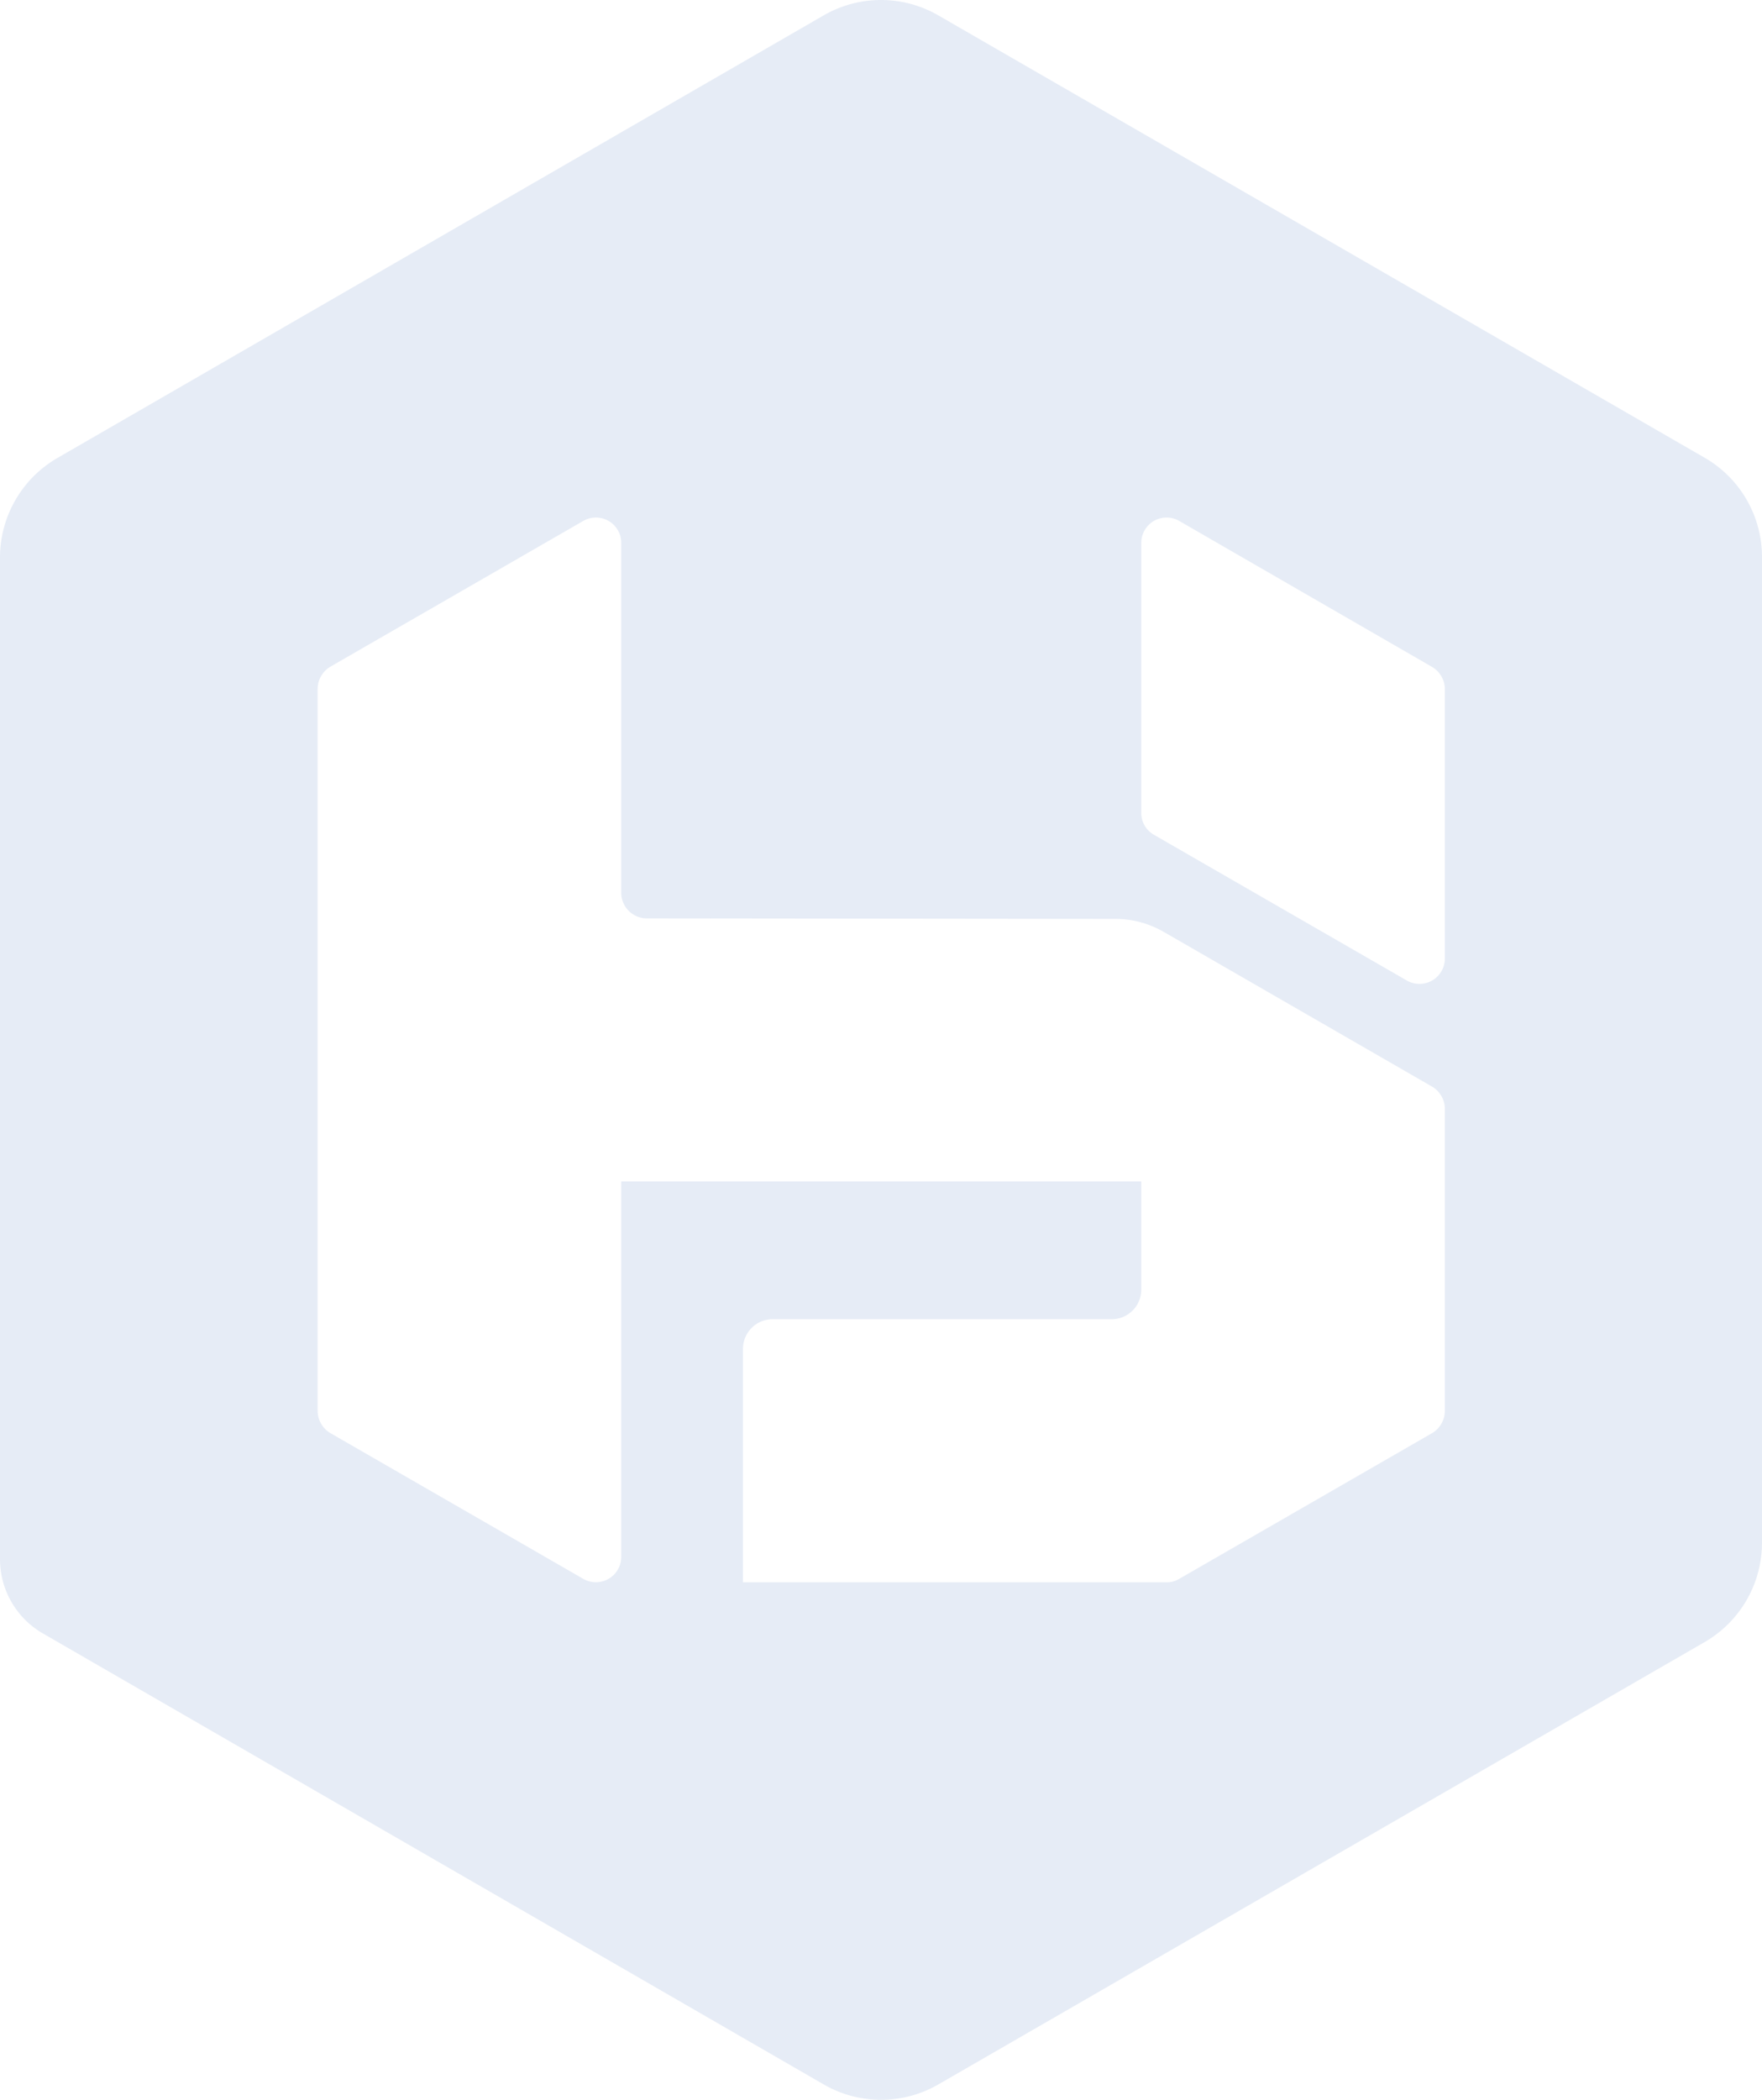 <?xml version="1.0" encoding="UTF-8"?> <svg xmlns="http://www.w3.org/2000/svg" width="340.749" height="406.002" viewBox="0 0 340.749 406.002"><path id="Path_1328" data-name="Path 1328" d="M597.2,226.3,448.964,140.75a22.147,22.147,0,0,0-22.19,0L278.637,226.3a22.248,22.248,0,0,0-11.142,19.183V439.242a16.575,16.575,0,0,0,8.284,14.35l151,87.2a22.147,22.147,0,0,0,22.19,0L597.2,455.241a22.212,22.212,0,0,0,11.044-19.282V245.484A22.162,22.162,0,0,0,597.2,226.3ZM546.913,410.576a5.046,5.046,0,0,1-2.422,4.265l-48.927,28.193a4.612,4.612,0,0,1-2.422.677H411.176V398.563a5.728,5.728,0,0,1,5.718-5.718h65.589a5.725,5.725,0,0,0,5.718-5.714V366.2H387.633v72.565a4.9,4.9,0,0,1-7.364,4.265l-48.927-28.193a5.055,5.055,0,0,1-2.422-4.265V270.963a5.048,5.048,0,0,1,2.422-4.262l48.927-28.193a4.893,4.893,0,0,1,7.364,4.262V310.4a4.962,4.962,0,0,0,4.942,4.942l90.588.1a18.721,18.721,0,0,1,9.4,2.52l51.93,29.938a5.04,5.04,0,0,1,2.422,4.262Zm0-87.486a4.909,4.909,0,0,1-7.36,4.262l-48.93-28.193a4.842,4.842,0,0,1-2.422-4.265V242.77a4.894,4.894,0,0,1,7.364-4.262L544.4,266.7a5.048,5.048,0,0,1,2.517,4.262Z" transform="translate(-267.495 -137.771)" fill="#003da8" opacity="0.1"></path></svg> 